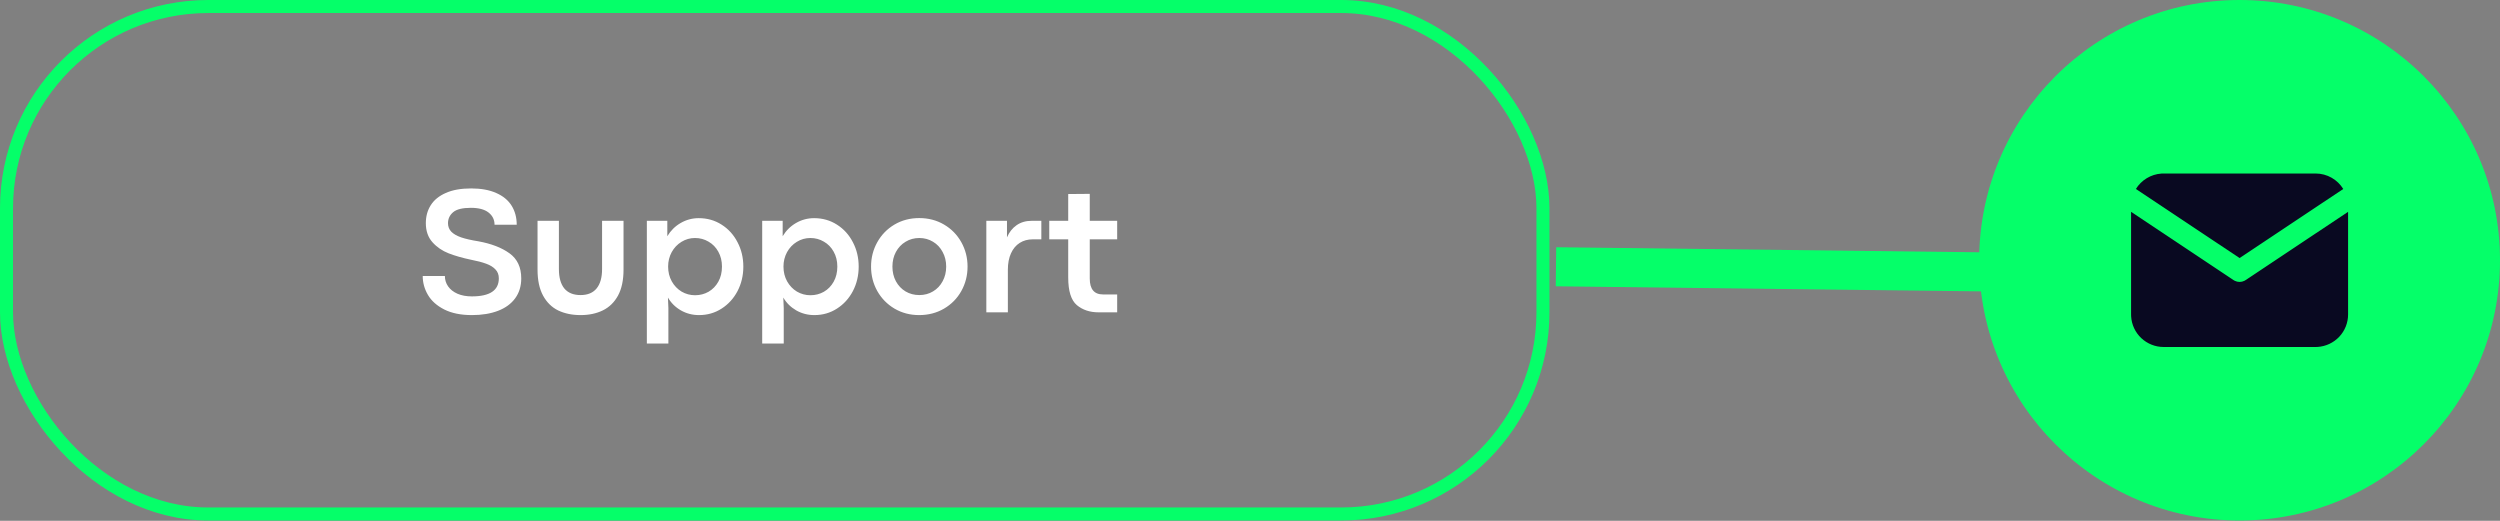 <svg width="192" height="40" viewBox="0 0 192 40" fill="none" xmlns="http://www.w3.org/2000/svg">
<rect x="0" y="0" width="192" height="40" fill="#808080" stroke="none"/>
<path d="M36.245 24.199C35.398 24.199 34.689 24.055 34.119 23.768C33.554 23.481 33.137 23.11 32.868 22.654C32.599 22.198 32.465 21.713 32.465 21.198H34.167C34.167 21.489 34.249 21.754 34.413 21.991C34.577 22.228 34.816 22.417 35.131 22.558C35.445 22.695 35.815 22.763 36.238 22.763C37.619 22.763 38.31 22.301 38.31 21.375C38.31 21.098 38.223 20.87 38.05 20.692C37.881 20.51 37.644 20.364 37.339 20.254C37.033 20.14 36.644 20.038 36.17 19.947C35.518 19.81 34.946 19.646 34.454 19.455C33.962 19.263 33.547 18.978 33.21 18.6C32.873 18.222 32.704 17.734 32.704 17.137C32.704 16.618 32.829 16.16 33.08 15.763C33.331 15.362 33.716 15.048 34.235 14.82C34.755 14.587 35.404 14.471 36.184 14.471C36.94 14.471 37.58 14.587 38.105 14.82C38.629 15.048 39.023 15.371 39.287 15.79C39.551 16.21 39.684 16.7 39.684 17.26H37.981C37.981 16.877 37.829 16.565 37.523 16.324C37.218 16.082 36.765 15.961 36.163 15.961C35.52 15.961 35.067 16.073 34.803 16.296C34.538 16.52 34.406 16.802 34.406 17.144C34.406 17.399 34.491 17.616 34.659 17.794C34.828 17.967 35.081 18.113 35.418 18.231C35.755 18.345 36.195 18.445 36.737 18.532C37.735 18.714 38.533 19.022 39.13 19.455C39.731 19.887 40.032 20.53 40.032 21.382C40.032 21.975 39.877 22.483 39.567 22.907C39.258 23.331 38.818 23.652 38.248 23.871C37.678 24.089 37.011 24.199 36.245 24.199ZM44.592 24.199C43.94 24.199 43.366 24.08 42.869 23.843C42.377 23.602 41.99 23.221 41.707 22.702C41.425 22.182 41.283 21.519 41.283 20.712V16.959H42.924V20.665C42.924 21.316 43.063 21.813 43.341 22.155C43.623 22.492 44.038 22.661 44.585 22.661C45.132 22.661 45.544 22.49 45.822 22.148C46.1 21.806 46.239 21.312 46.239 20.665V16.959H47.887V20.712C47.887 21.519 47.745 22.182 47.463 22.702C47.18 23.217 46.793 23.595 46.301 23.836C45.809 24.078 45.239 24.199 44.592 24.199ZM51.25 16.959V18.142C51.505 17.714 51.845 17.377 52.269 17.13C52.697 16.88 53.162 16.754 53.663 16.754C54.315 16.754 54.9 16.921 55.42 17.253C55.944 17.586 56.352 18.037 56.644 18.607C56.94 19.172 57.088 19.794 57.088 20.473C57.088 21.157 56.94 21.783 56.644 22.353C56.347 22.918 55.94 23.367 55.42 23.7C54.905 24.032 54.326 24.199 53.684 24.199C53.178 24.199 52.713 24.078 52.289 23.836C51.865 23.59 51.535 23.262 51.298 22.852L51.332 23.666V26.386H49.678V16.959H51.25ZM53.383 22.674C53.757 22.674 54.101 22.585 54.415 22.408C54.73 22.225 54.98 21.968 55.167 21.635C55.354 21.303 55.447 20.915 55.447 20.473C55.447 20.045 55.354 19.664 55.167 19.331C54.985 18.999 54.734 18.741 54.415 18.559C54.101 18.372 53.754 18.279 53.376 18.279C53.002 18.279 52.656 18.377 52.337 18.573C52.023 18.764 51.772 19.029 51.585 19.366C51.403 19.703 51.312 20.072 51.312 20.473C51.312 20.892 51.405 21.271 51.592 21.608C51.779 21.941 52.029 22.203 52.344 22.394C52.663 22.581 53.009 22.674 53.383 22.674ZM60.109 16.959V18.142C60.365 17.714 60.704 17.377 61.128 17.13C61.556 16.88 62.021 16.754 62.523 16.754C63.174 16.754 63.76 16.921 64.279 17.253C64.803 17.586 65.211 18.037 65.503 18.607C65.799 19.172 65.947 19.794 65.947 20.473C65.947 21.157 65.799 21.783 65.503 22.353C65.207 22.918 64.799 23.367 64.279 23.7C63.764 24.032 63.185 24.199 62.543 24.199C62.037 24.199 61.572 24.078 61.148 23.836C60.725 23.59 60.394 23.262 60.157 22.852L60.191 23.666V26.386H58.537V16.959H60.109ZM62.242 22.674C62.616 22.674 62.96 22.585 63.274 22.408C63.589 22.225 63.84 21.968 64.026 21.635C64.213 21.303 64.307 20.915 64.307 20.473C64.307 20.045 64.213 19.664 64.026 19.331C63.844 18.999 63.593 18.741 63.274 18.559C62.96 18.372 62.614 18.279 62.235 18.279C61.862 18.279 61.515 18.377 61.196 18.573C60.882 18.764 60.631 19.029 60.444 19.366C60.262 19.703 60.171 20.072 60.171 20.473C60.171 20.892 60.264 21.271 60.451 21.608C60.638 21.941 60.889 22.203 61.203 22.394C61.522 22.581 61.868 22.674 62.242 22.674ZM70.589 24.199C69.892 24.199 69.26 24.032 68.695 23.7C68.135 23.367 67.695 22.918 67.376 22.353C67.057 21.783 66.897 21.157 66.897 20.473C66.897 19.794 67.057 19.17 67.376 18.6C67.695 18.03 68.135 17.579 68.695 17.247C69.26 16.914 69.894 16.748 70.596 16.748C71.302 16.748 71.938 16.914 72.503 17.247C73.068 17.579 73.51 18.03 73.829 18.6C74.148 19.17 74.308 19.794 74.308 20.473C74.308 21.157 74.148 21.783 73.829 22.353C73.51 22.923 73.066 23.374 72.496 23.706C71.931 24.035 71.295 24.199 70.589 24.199ZM70.603 22.661C70.995 22.661 71.345 22.567 71.655 22.38C71.97 22.194 72.216 21.934 72.394 21.601C72.576 21.268 72.667 20.892 72.667 20.473C72.667 20.058 72.576 19.685 72.394 19.352C72.216 19.015 71.97 18.753 71.655 18.566C71.341 18.375 70.99 18.279 70.603 18.279C70.215 18.279 69.864 18.375 69.55 18.566C69.235 18.753 68.987 19.015 68.805 19.352C68.627 19.685 68.538 20.058 68.538 20.473C68.538 20.892 68.627 21.268 68.805 21.601C68.987 21.934 69.233 22.194 69.543 22.38C69.857 22.567 70.211 22.661 70.603 22.661ZM77.336 16.959V18.231C77.505 17.834 77.748 17.525 78.067 17.301C78.391 17.073 78.776 16.959 79.223 16.959H79.975V18.381H79.311C78.933 18.381 78.601 18.473 78.314 18.655C78.026 18.837 77.803 19.104 77.644 19.455C77.484 19.805 77.404 20.227 77.404 20.719V23.987H75.75V16.959H77.336ZM84.37 23.987C83.7 23.987 83.144 23.802 82.702 23.433C82.26 23.059 82.039 22.353 82.039 21.314V18.381H80.583V16.959H82.039V14.902L83.693 14.888V16.959H85.799V18.381H83.693V21.389C83.693 22.205 84.033 22.613 84.712 22.613H85.799V23.987H84.37Z" fill="white"/>
<rect x="0.5" y="0.5" width="118" height="38.974" rx="15.5" stroke="#05FF69"/>
<path d="M119.5 20.487L160.999 20.986" stroke="#05FF69" stroke-width="3"/>
<ellipse cx="172" cy="19.987" rx="20" ry="19.987" fill="#05FF69"/>
<path d="M180.333 16.268V24.151C180.333 24.788 180.09 25.401 179.652 25.865C179.215 26.328 178.617 26.607 177.98 26.645L177.833 26.649H166.167C165.529 26.649 164.915 26.405 164.451 25.968C163.987 25.531 163.708 24.933 163.671 24.297L163.667 24.151V16.268L171.537 21.512L171.634 21.567C171.748 21.623 171.873 21.652 172 21.652C172.127 21.652 172.252 21.623 172.366 21.567L172.462 21.512L180.333 16.268Z" fill="#090921"/>
<path d="M177.833 13.325C178.733 13.325 179.522 13.799 179.962 14.513L172 19.818L164.037 14.513C164.246 14.174 164.533 13.889 164.875 13.684C165.216 13.478 165.602 13.357 165.999 13.33L166.167 13.325H177.833Z" fill="#090921"/>
</svg>
